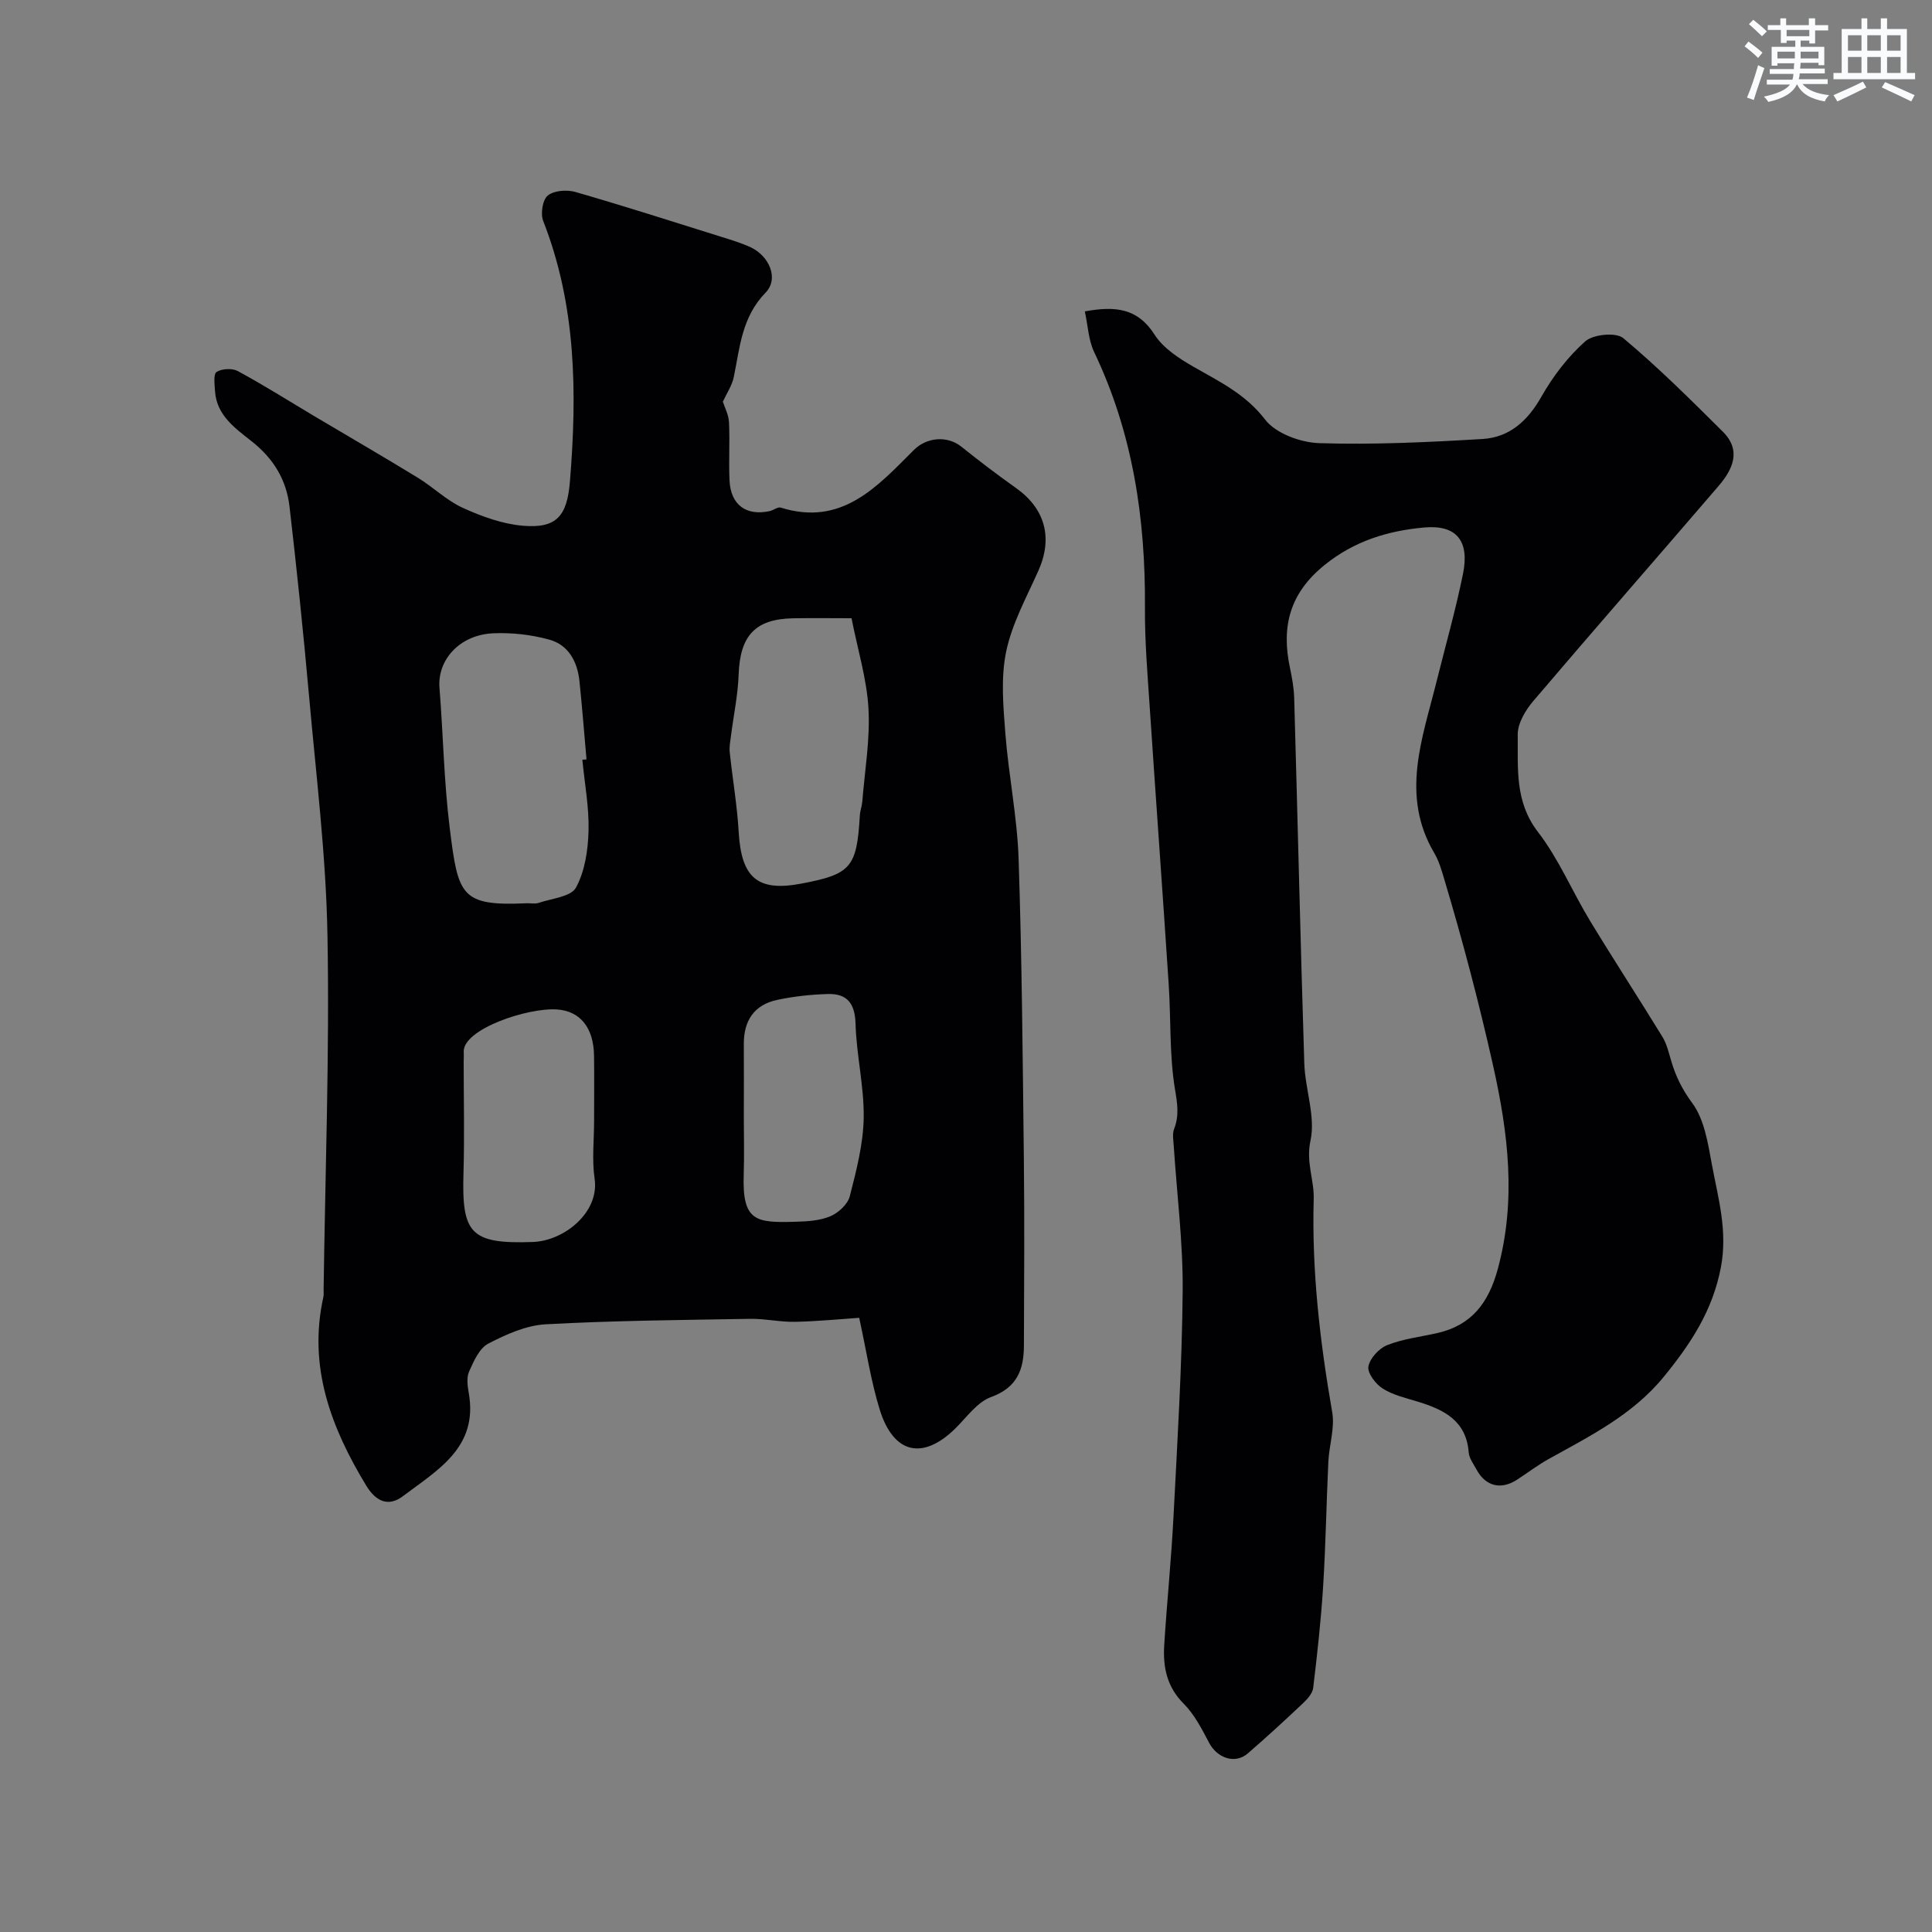 <svg enable-background="new 0 0 400 400" viewBox="0 0 400 400" xmlns="http://www.w3.org/2000/svg"><rect x="0" y="0" width="400" height="400" fill="#808080" stroke="none"/><path d="m149.66 83.16c.36 1.15 1.19 2.69 1.27 4.26.2 4.01-.08 8.05.11 12.06.24 5.05 3.44 7.39 8.31 6.34.79-.17 1.67-.92 2.29-.73 12.66 3.97 19.99-4.36 27.58-11.94 2.64-2.63 6.91-3.01 9.82-.67 3.69 2.96 7.47 5.83 11.33 8.57 6.03 4.28 7.64 10.32 4.63 17.08-2.45 5.5-5.47 10.95-6.68 16.75-1.14 5.45-.61 11.34-.17 17 .67 8.65 2.45 17.24 2.74 25.9.69 20.75.85 41.52 1.09 62.29.14 12.86.06 25.71.01 38.57-.02 4.91-1.4 8.64-6.79 10.6-2.87 1.04-5.03 4.15-7.37 6.47-6.74 6.65-12.83 5.35-15.69-3.86-1.82-5.87-2.73-12.03-4.25-19.01-3.9.26-8.6.73-13.31.83-3.07.06-6.16-.67-9.24-.62-14.12.24-28.26.36-42.35 1.13-4.06.22-8.22 2.09-11.91 4.01-1.84.96-3 3.63-3.95 5.75-.56 1.25-.34 2.99-.08 4.45 2.01 11.31-6.5 15.98-13.62 21.37-3.02 2.29-5.62 1.1-7.62-2.2-7.3-12.05-12.06-24.62-8.86-39.03.11-.48.04-1 .05-1.5.33-24.43 1.24-48.87.8-73.29-.29-16.59-2.35-33.15-3.82-49.7-1.17-13.07-2.53-26.13-4.04-39.17-.64-5.48-3.25-9.87-7.78-13.46-3.34-2.65-7.31-5.36-7.64-10.4-.09-1.38-.37-3.57.32-4 1.1-.7 3.24-.81 4.4-.18 5.27 2.85 10.35 6.06 15.5 9.13 7.26 4.31 14.57 8.55 21.77 12.95 3.19 1.95 5.97 4.72 9.32 6.24 3.91 1.78 8.2 3.34 12.43 3.7 6.97.59 9.16-1.99 9.74-9.2 1.49-18.32 1.32-36.43-5.54-53.91-.58-1.49-.13-4.39.95-5.26 1.3-1.05 3.97-1.24 5.74-.73 10.12 2.92 20.15 6.14 30.21 9.29 2.01.63 4.05 1.24 5.96 2.11 3.93 1.79 6.01 6.53 3.19 9.43-4.93 5.07-5.32 11.28-6.58 17.45-.35 1.76-1.46 3.37-2.27 5.13zm-29.09 74.14c.29-.03.57-.05.86-.08-.48-5.4-.9-10.81-1.46-16.21-.42-4.03-2.28-7.49-6.24-8.58-3.74-1.03-7.8-1.49-11.67-1.31-6.92.33-11.53 5.52-11.07 11.28.77 9.67.92 19.41 2.12 29.02 1.74 14 2.25 16.21 15.94 15.59.83-.04 1.73.18 2.48-.08 2.7-.92 6.68-1.26 7.71-3.15 1.86-3.4 2.5-7.76 2.61-11.75.13-4.9-.81-9.82-1.28-14.73zm55.73-29.3c-4.07 0-8.09-.06-12.11.01-7.86.15-10.98 3.63-11.26 11.64-.15 4.22-1.04 8.42-1.58 12.64-.14 1.14-.39 2.3-.27 3.42.58 5.53 1.54 11.03 1.86 16.58.56 9.47 3.9 12.37 12.98 10.65 10.28-1.94 11.48-3.37 12.1-14.11.06-.97.43-1.91.51-2.88.51-6.41 1.63-12.85 1.28-19.22-.34-6.11-2.21-12.13-3.51-18.73zm-53.3 104.08c0-4.49.05-8.99-.01-13.48-.08-5.84-2.87-9.26-7.63-9.6-6.11-.44-19.64 4.11-19.35 8.83.04.66-.01 1.33-.01 2 0 7.69.18 15.38-.04 23.07-.37 12.4 1.35 14.71 14.37 14.24 6.51-.24 13.79-6.15 12.78-13.07-.58-3.93-.11-7.99-.11-11.99zm31-.88c0 3.99.11 7.98-.02 11.96-.33 9.75 2.49 10.03 10.76 9.79 2.43-.07 5.03-.22 7.2-1.15 1.66-.7 3.58-2.48 4-4.13 1.36-5.32 2.79-10.8 2.88-16.24.1-6.48-1.51-12.98-1.69-19.49-.12-4.26-1.79-6.26-5.78-6.14-3.5.11-7.04.49-10.46 1.22-4.8 1.03-6.94 4.36-6.89 9.22.04 4.99 0 9.97 0 14.96z" fill="#010103"/><path d="m224.6 64.47c6.32-1.15 10.93-.68 14.43 4.8 1.79 2.8 5.05 4.93 8.05 6.65 5.38 3.09 10.77 5.64 14.84 10.94 2.21 2.89 7.35 4.77 11.24 4.89 11.24.35 22.52-.19 33.76-.86 5.58-.33 9.36-3.73 12.2-8.74 2.39-4.22 5.48-8.28 9.09-11.48 1.65-1.46 6.35-1.92 7.86-.67 7.23 6.04 13.94 12.73 20.63 19.38 3.9 3.88 2.05 7.82-.89 11.24-12.75 14.86-25.66 29.59-38.35 44.51-1.62 1.9-3.25 4.62-3.23 6.94.08 6.9-.68 13.87 4.19 20.18 4.3 5.58 7.09 12.31 10.77 18.38 4.9 8.08 10.07 15.99 15 24.04.91 1.48 1.31 3.3 1.82 5 .94 3.17 2.26 5.88 4.34 8.69 2.52 3.39 3.26 8.31 4.07 12.7 1.3 6.99 3.3 13.73 1.88 21.28-1.7 9.02-6.29 15.91-11.79 22.66-6.42 7.89-15.26 12.29-23.87 17.07-2.28 1.27-4.37 2.87-6.56 4.29-3.33 2.16-6.5 1.37-8.38-2.1-.62-1.15-1.52-2.33-1.62-3.54-.5-6.6-5.13-8.86-10.5-10.51-2.48-.76-5.14-1.36-7.28-2.71-1.47-.92-3.21-3.2-2.99-4.56.29-1.7 2.2-3.78 3.9-4.45 3.28-1.3 6.91-1.71 10.39-2.5 7.05-1.61 10.6-6.2 12.52-13.32 3.82-14.2 2.16-27.95-.98-42-2.91-13-6.29-25.83-10.1-38.57-.56-1.87-1.1-3.81-2.08-5.47-7.07-11.97-2.46-23.74.47-35.55 1.85-7.42 3.95-14.79 5.47-22.28 1.39-6.83-1.37-10.19-8.03-9.59-7.48.68-14.42 2.75-20.62 7.76-7.23 5.83-9 12.75-7.18 21.29.44 2.07.82 4.19.88 6.3.72 25.2 1.29 50.4 2.09 75.59.17 5.38 2.37 11.01 1.28 16.02-.97 4.46.78 8.07.67 12.07-.42 14.86 1.29 29.52 3.83 44.15.57 3.28-.64 6.83-.8 10.27-.41 8.59-.54 17.2-1.08 25.78-.44 7.03-1.22 14.04-2.06 21.03-.14 1.13-1.19 2.3-2.1 3.16-3.75 3.54-7.54 7.03-11.44 10.4-2.62 2.27-6.34.99-8.03-2.24-1.49-2.84-3.03-5.85-5.25-8.07-3.5-3.5-4.3-7.61-4.02-12.12.56-8.87 1.46-17.72 1.92-26.6.8-15.55 1.76-31.11 1.9-46.67.09-10.03-1.2-20.07-1.85-30.1-.07-1.16-.32-2.46.07-3.47 1.07-2.77.7-5.19.2-8.16-1.19-7.12-.83-14.49-1.31-21.75-1.26-19.24-2.67-38.46-3.95-57.7-.45-6.76-1.02-13.53-.97-20.3.13-18.4-2.49-36.16-10.51-52.94-1.19-2.48-1.29-5.5-1.94-8.44z" fill="#010103"/><g fill="#fafbfc"><path d="m361.2 9.6.8-1c.9.7 1.9 1.4 2.9 2.3l-.9 1.1c-1-1-2-1.8-2.8-2.4zm.5 10.6c.9-2.1 1.6-4.3 2.3-6.7.4.2.8.4 1.3.6-.7 2.1-1.5 4.3-2.2 6.6zm.4-15.2.9-.9c1 .8 2 1.6 2.8 2.4l-1 1c-.9-.9-1.8-1.7-2.7-2.5zm12.5-1.2h1.2v1.4h2.7v1.1h-2.7v2.7h-1.2v-.6h-1.8v1.3h4.9v3.8h-1.2v-.5h-3.7c0 .4-.1.9-.1 1.2h5.1v1h-5.2c0 .5-.1.9-.2 1.2h6v1h-5.2c1.1 1.3 2.9 2 5.5 2.3-.4.4-.7.8-.9 1.3-2.9-.5-4.8-1.6-5.7-3.5h-.1c-.8 1.7-2.7 2.9-5.9 3.6-.2-.4-.6-.8-.9-1.1 2.8-.6 4.6-1.4 5.4-2.5h-4.8v-1h5.3c.1-.3.2-.7.2-1.2h-4.9v-1h5c0-.4 0-.8.1-1.2h-3.5v.5h-1.2v-3.9h4.9v-1.3h-1.8v.5h-1.2v-2.7h-2.7v-1h2.6v-1.4h1.2v1.4h4.7v-1.4zm-6.6 8.3h3.6c0-.4 0-.9 0-1.4h-3.6zm1.9-4.6h4.7v-1.3h-4.7zm6.6 3.2h-3.7v1.4h3.7z"/><path d="m385.3 3.8h1.3v2.2h2.8v-2.2h1.3v2.2h4.1v9.1h1.7v1.3h-16.9v-1.3h1.7v-9.1h4.1v-2.2zm.4 13.1.7 1.2c-1.8.9-3.8 1.9-6 2.9-.2-.4-.5-.8-.8-1.3 2.3-1 4.3-1.9 6.1-2.8zm-3.1-6.4h2.8v-3.2h-2.8zm0 4.6h2.8v-3.3h-2.8zm4-4.6h2.8v-3.2h-2.8zm0 4.6h2.8v-3.3h-2.8zm3.7 1.9c2.1.9 4.1 1.8 6.1 2.7l-.7 1.3c-2.2-1.1-4.2-2-6.1-2.9zm3.2-9.7h-2.8v3.2h2.8zm-2.8 7.8h2.8v-3.3h-2.8z"/></g></svg>